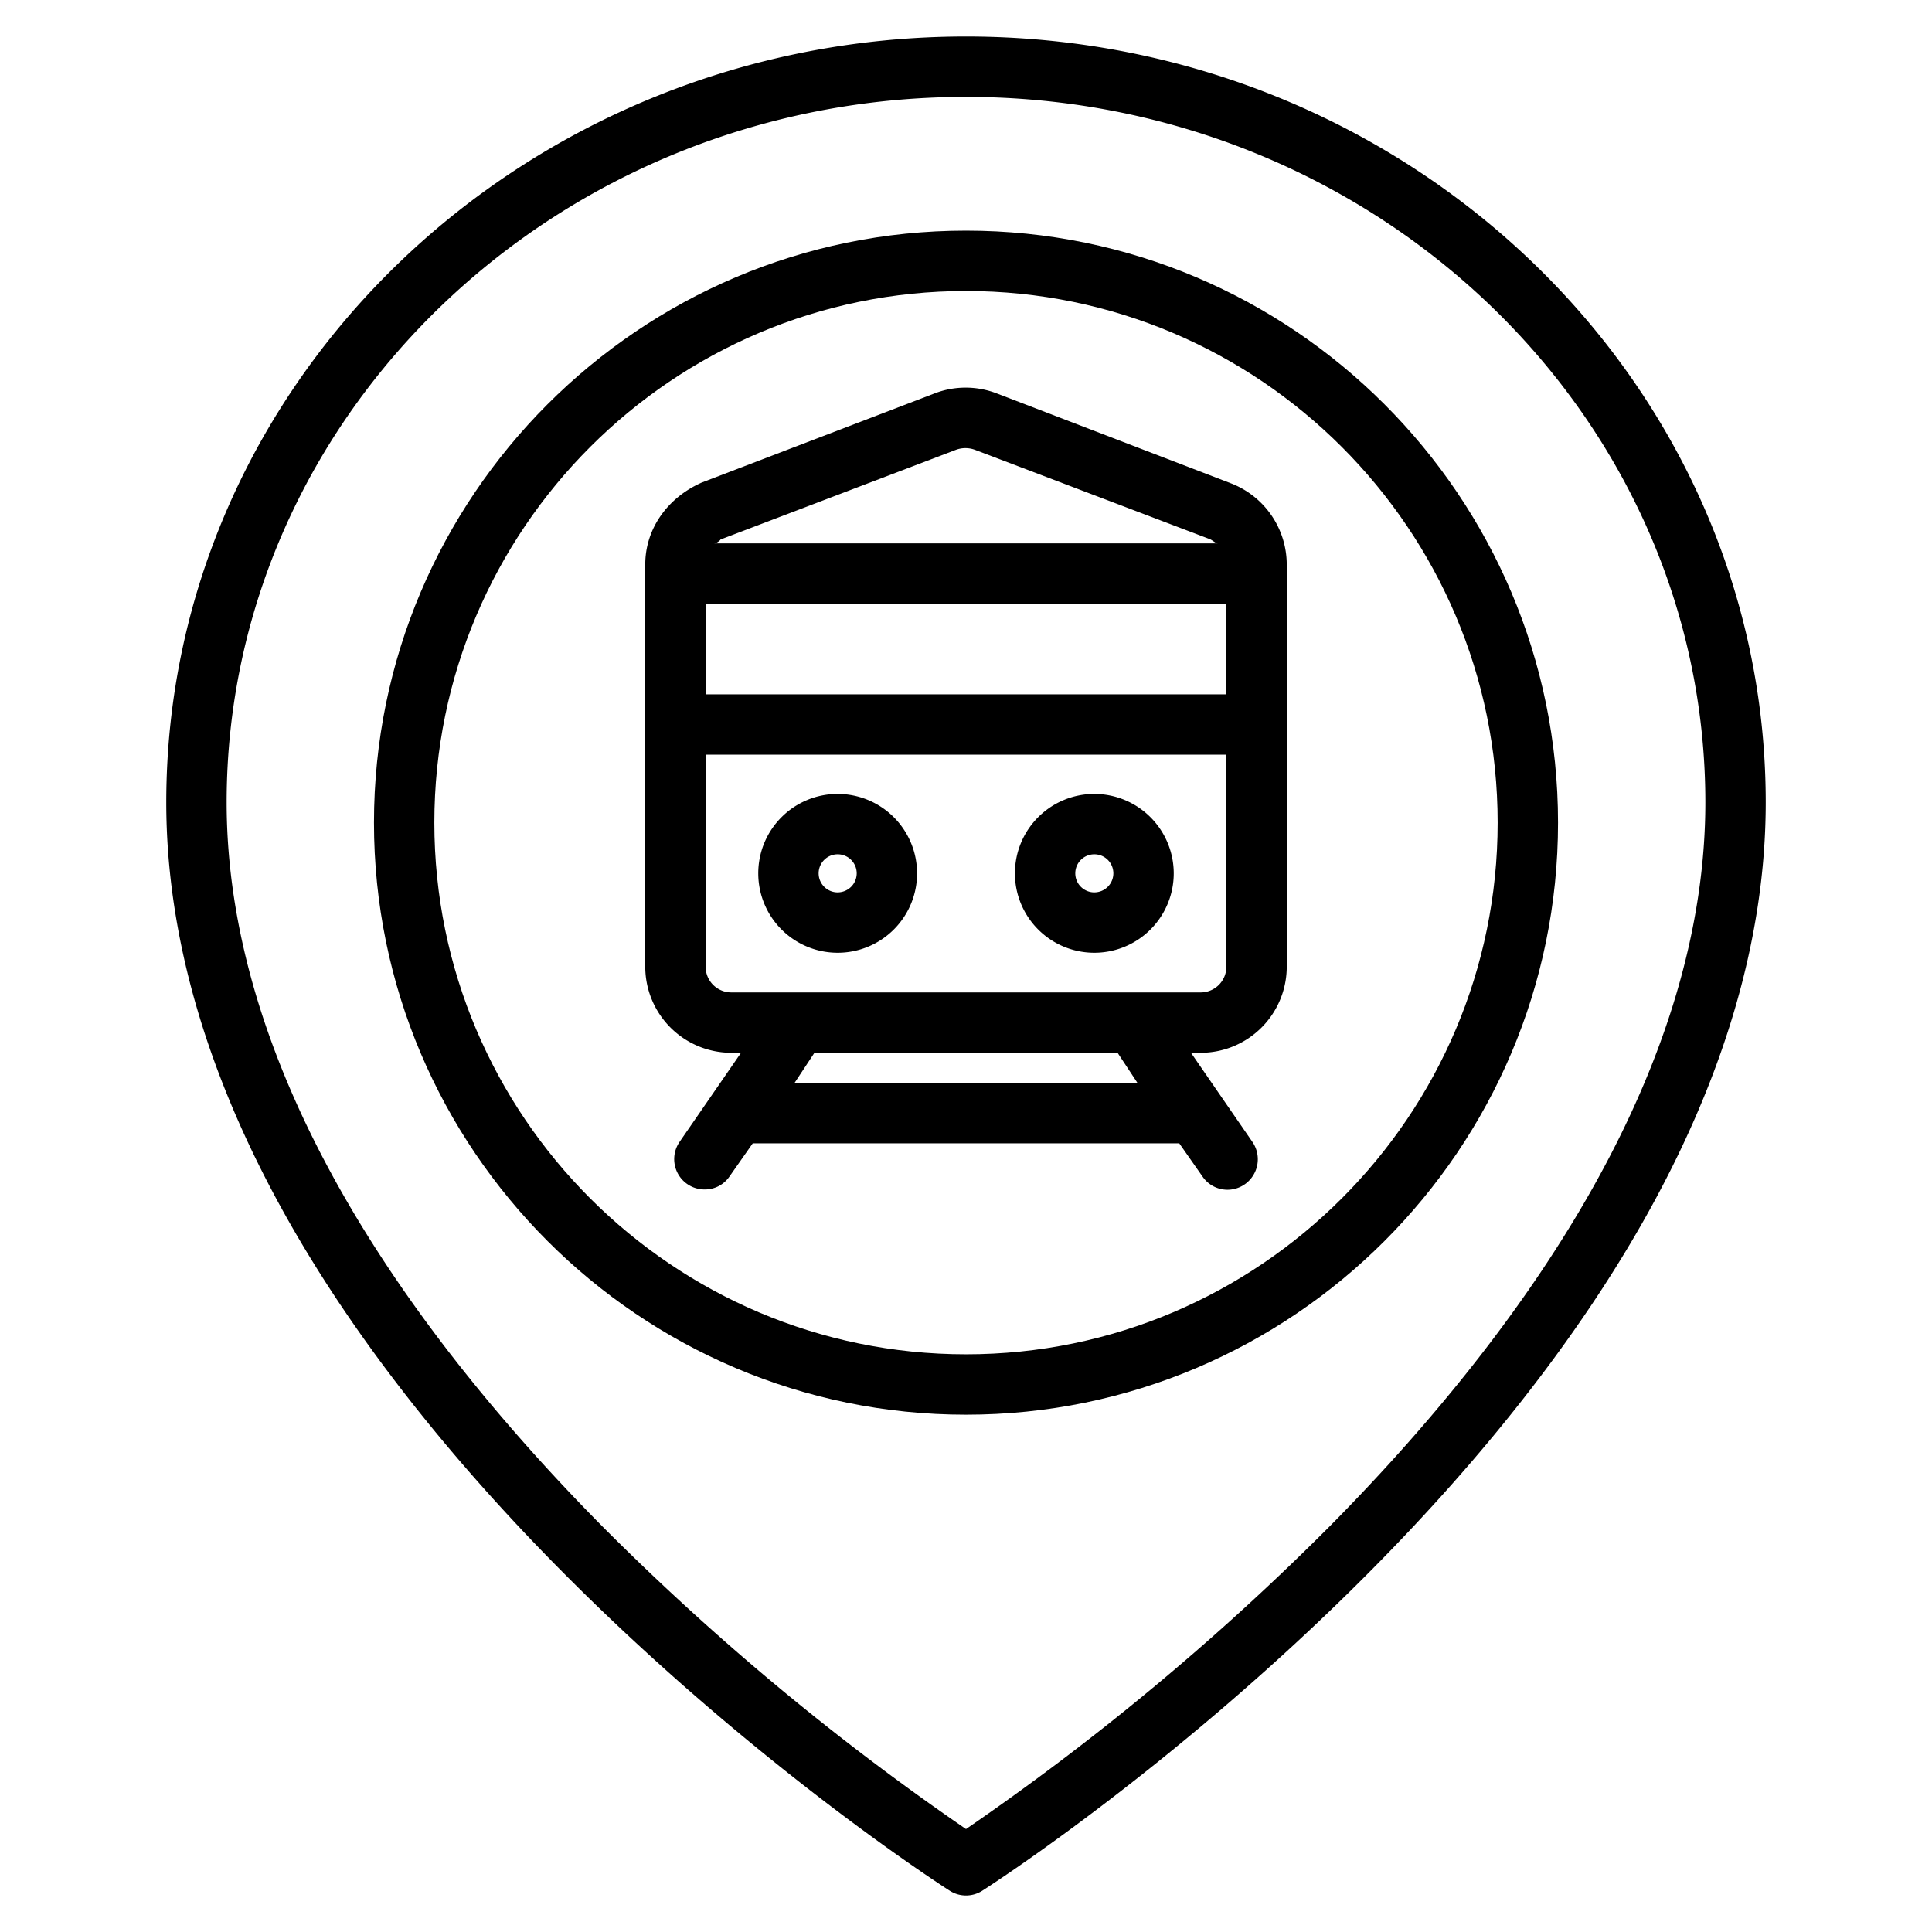<?xml version="1.0"?>
<svg xmlns="http://www.w3.org/2000/svg" id="Layer_1" data-name="Layer 1" viewBox="0 0 512 512" width="512" height="512"><title>Location</title><path d="M256,9.677c-116.861,0-211.935,91.049-211.935,202.964,0,35.921,11.075,73.539,32.916,111.811,17.262,30.246,41.273,61,71.366,91.4,51.023,51.547,101.232,83.863,103.344,85.213a8,8,0,0,0,8.618,0c2.112-1.35,52.321-33.666,103.344-85.213,30.093-30.4,54.1-61.152,71.366-91.4,21.841-38.272,32.916-75.89,32.916-111.811C467.935,100.726,372.861,9.677,256,9.677Zm165.2,306.7c-16.533,29-39.647,58.609-68.7,87.994A677.694,677.694,0,0,1,256,484.72a677.694,677.694,0,0,1-96.5-80.347c-29.056-29.385-52.17-58.991-68.7-87.994C70.4,280.6,60.065,245.7,60.065,212.641c0-103.092,87.9-186.964,195.935-186.964s195.935,83.872,195.935,186.964C451.935,245.7,441.6,280.6,421.2,316.379Z"/><path d="M256,61.121c-86.511,0-156.893,70.382-156.893,156.893S169.489,374.907,256,374.907s156.893-70.382,156.893-156.893S342.511,61.121,256,61.121Zm0,297.786c-77.688,0-140.893-63.2-140.893-140.893S178.312,77.121,256,77.121s140.893,63.205,140.893,140.893S333.688,358.907,256,358.907Z"/><path d="M326.286,128.117,264.22,104.288a22.93,22.93,0,0,0-16.475-.059L185.659,128h.051c-8.829,4-14.71,12.139-14.71,21.6V256.137A22.827,22.827,0,0,0,193.909,279h2.467L180.09,302.617a8.04,8.04,0,0,0,6.572,12.6,7.878,7.878,0,0,0,6.587-3.33L199.481,303H312.519l6.232,8.9a8,8,0,0,0,11.131,1.946,8.1,8.1,0,0,0,2.028-11.217L315.624,279h2.467A22.827,22.827,0,0,0,341,256.137V149.6A23.1,23.1,0,0,0,326.286,128.117ZM325,160v24H187V160Zm-71.71-40.774a7.263,7.263,0,0,1,5.122,0l62.139,23.627c.812.312,1.58,1.147,2.206,1.147H189.243c.626,0,1.757-.835,1.757-1.147v.1ZM301.451,287h-90.9l5.283-8h80.336Zm16.64-24H193.909A6.81,6.81,0,0,1,187,256.137V200H325v56.137A6.81,6.81,0,0,1,318.091,263Z"/><path d="M221.992,210.4a21.045,21.045,0,1,0,21.045,21.045A21.069,21.069,0,0,0,221.992,210.4Zm0,26.09a5.045,5.045,0,1,1,5.045-5.045A5.05,5.05,0,0,1,221.992,236.486Z"/><path d="M290.008,210.4a21.045,21.045,0,1,0,21.045,21.045A21.069,21.069,0,0,0,290.008,210.4Zm0,26.09a5.045,5.045,0,1,1,5.045-5.045A5.051,5.051,0,0,1,290.008,236.486Z"/></svg>
